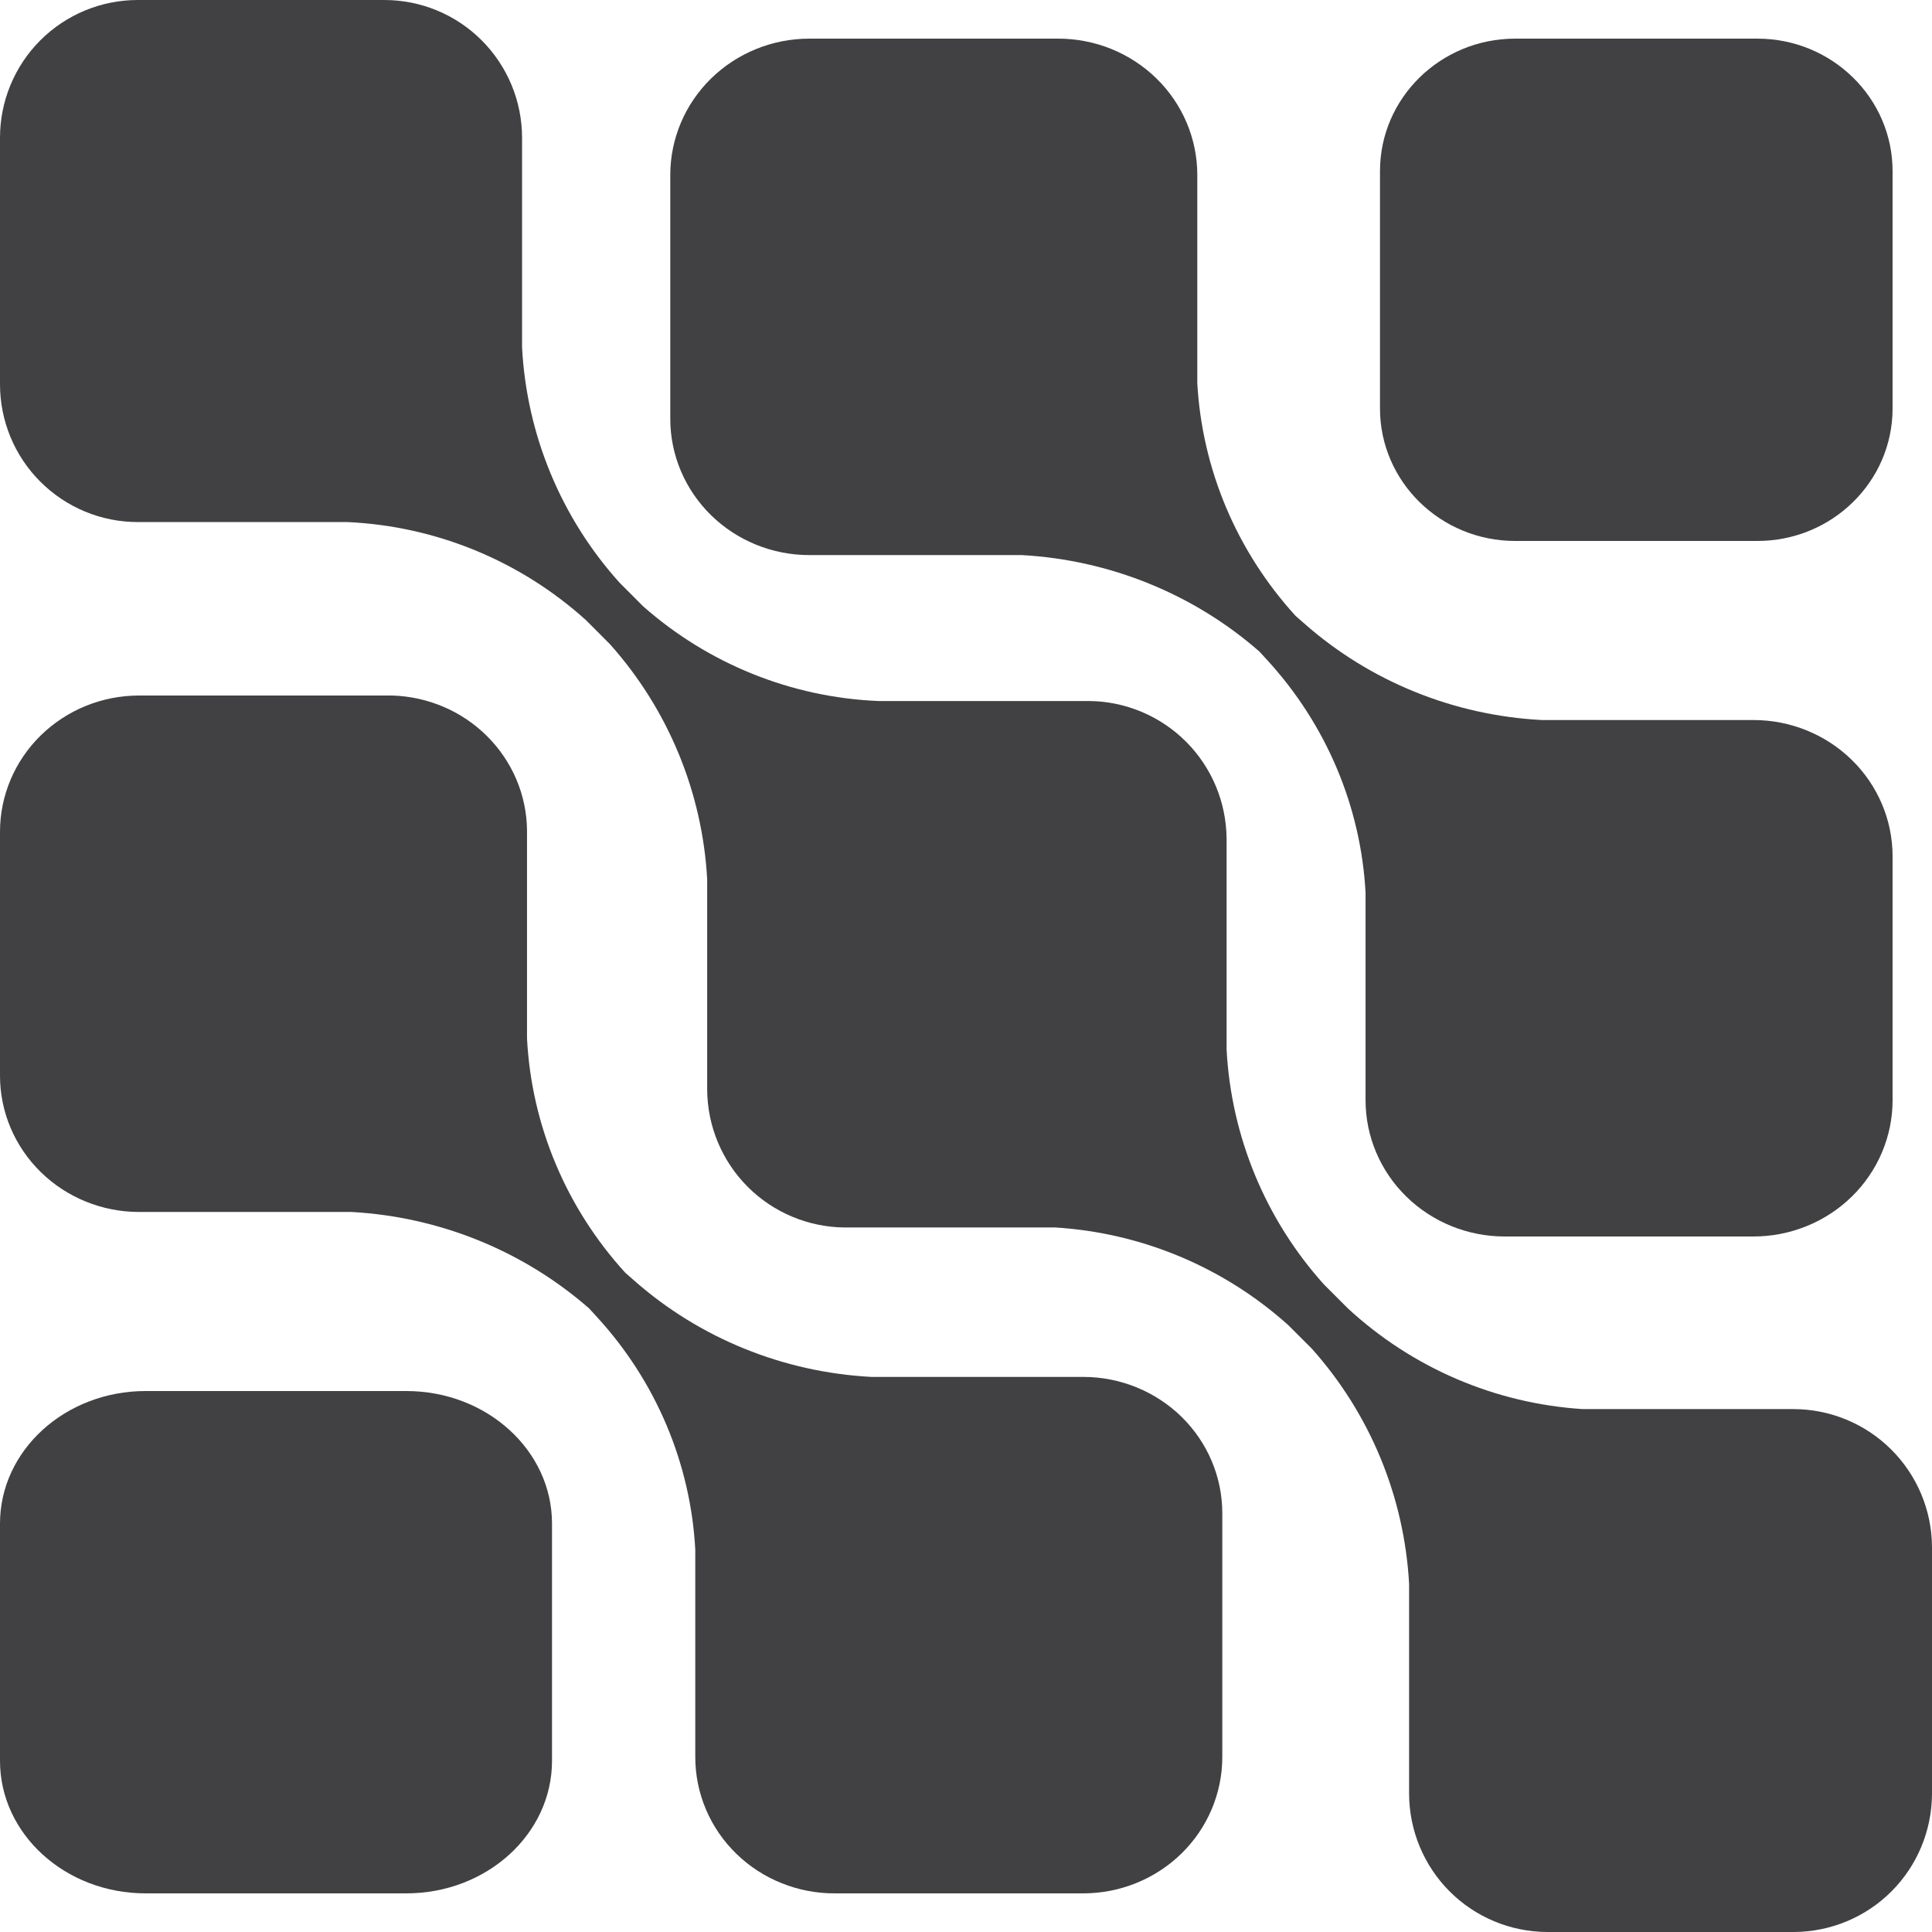 <svg width="32" height="32" viewBox="0 0 32 32" fill="none" xmlns="http://www.w3.org/2000/svg">
<path d="M29.107 0.64H25.097C23.86 0.64 22.857 1.623 22.857 2.835V6.765C22.857 7.977 23.86 8.96 25.097 8.96H29.107C30.344 8.96 31.347 7.977 31.347 6.765V2.835C31.347 1.623 30.344 0.64 29.107 0.64Z" fill="#414042"/>
<path d="M13.405 9.194H16.926C18.383 9.275 19.769 9.838 20.858 10.79L20.99 10.934C21.966 11.998 22.541 13.358 22.618 14.787V18.223C22.618 18.822 22.861 19.396 23.293 19.819C23.725 20.242 24.311 20.48 24.921 20.48H29.044C29.654 20.48 30.24 20.242 30.672 19.819C31.104 19.396 31.347 18.822 31.347 18.223V14.183C31.347 13.584 31.104 13.01 30.672 12.587C30.24 12.164 29.654 11.926 29.044 11.926H25.538C24.079 11.85 22.692 11.287 21.606 10.33L21.459 10.201C20.486 9.135 19.911 7.776 19.831 6.348V2.897C19.831 2.299 19.588 1.724 19.156 1.301C18.724 0.878 18.139 0.64 17.528 0.64H13.405C12.794 0.64 12.209 0.878 11.777 1.301C11.345 1.724 11.102 2.299 11.102 2.897V6.937C11.102 7.536 11.345 8.11 11.777 8.533C12.209 8.956 12.794 9.194 13.405 9.194Z" fill="#414042"/>
<path d="M29.704 23.339H26.216C24.764 23.247 23.389 22.656 22.322 21.668L21.929 21.275C20.962 20.2 20.392 18.825 20.316 17.381V13.893C20.312 13.289 20.071 12.711 19.644 12.284C19.216 11.857 18.638 11.615 18.035 11.611H14.547C13.107 11.551 11.732 10.996 10.652 10.042L10.26 9.649C9.292 8.574 8.723 7.199 8.647 5.755V2.282C8.647 1.676 8.406 1.096 7.978 0.668C7.551 0.24 6.97 0 6.365 0H2.282C1.676 0 1.096 0.24 0.668 0.668C0.24 1.096 0 1.676 0 2.282V6.365C0 6.97 0.24 7.551 0.668 7.978C1.096 8.406 1.676 8.647 2.282 8.647H5.755C7.221 8.714 8.619 9.289 9.708 10.274L10.1 10.667C11.064 11.744 11.633 13.118 11.713 14.561V18.049C11.717 18.653 11.958 19.231 12.385 19.658C12.812 20.085 13.391 20.327 13.995 20.331H17.482C18.911 20.42 20.267 20.988 21.333 21.944L21.726 22.336C22.69 23.413 23.259 24.787 23.339 26.231V29.718C23.343 30.322 23.584 30.901 24.011 31.328C24.438 31.755 25.016 31.996 25.62 32H29.718C30.322 31.996 30.901 31.755 31.328 31.328C31.755 30.901 31.996 30.322 32 29.718V25.62C31.996 25.014 31.753 24.434 31.322 24.006C30.892 23.579 30.31 23.339 29.704 23.339Z" fill="#414042"/>
<path d="M6.73 23.04H2.412C1.08 23.04 0 24.023 0 25.235V29.165C0 30.377 1.08 31.36 2.412 31.36H6.73C8.063 31.36 9.143 30.377 9.143 29.165V25.235C9.143 24.023 8.063 23.04 6.73 23.04Z" fill="#414042"/>
<path d="M17.942 22.806H14.435C12.977 22.73 11.589 22.167 10.504 21.21L10.357 21.081C9.377 20.007 8.803 18.637 8.729 17.199V13.748C8.722 13.167 8.486 12.611 8.07 12.196C7.655 11.78 7.092 11.539 6.499 11.52H2.303C1.692 11.52 1.107 11.758 0.675 12.181C0.243 12.604 0 13.178 0 13.777V17.817C0 18.416 0.243 18.99 0.675 19.413C1.107 19.836 1.692 20.074 2.303 20.074H5.824C7.281 20.155 8.667 20.718 9.756 21.67L9.888 21.814C10.864 22.878 11.439 24.238 11.516 25.667V29.103C11.516 29.4 11.576 29.695 11.693 29.97C11.809 30.245 11.98 30.494 12.196 30.704C12.411 30.914 12.667 31.08 12.948 31.192C13.229 31.305 13.53 31.362 13.834 31.36H17.942C18.552 31.36 19.138 31.122 19.57 30.699C20.002 30.276 20.245 29.701 20.245 29.103V25.063C20.245 24.464 20.002 23.89 19.57 23.467C19.138 23.044 18.552 22.806 17.942 22.806Z" fill="#414042"/>
</svg>
